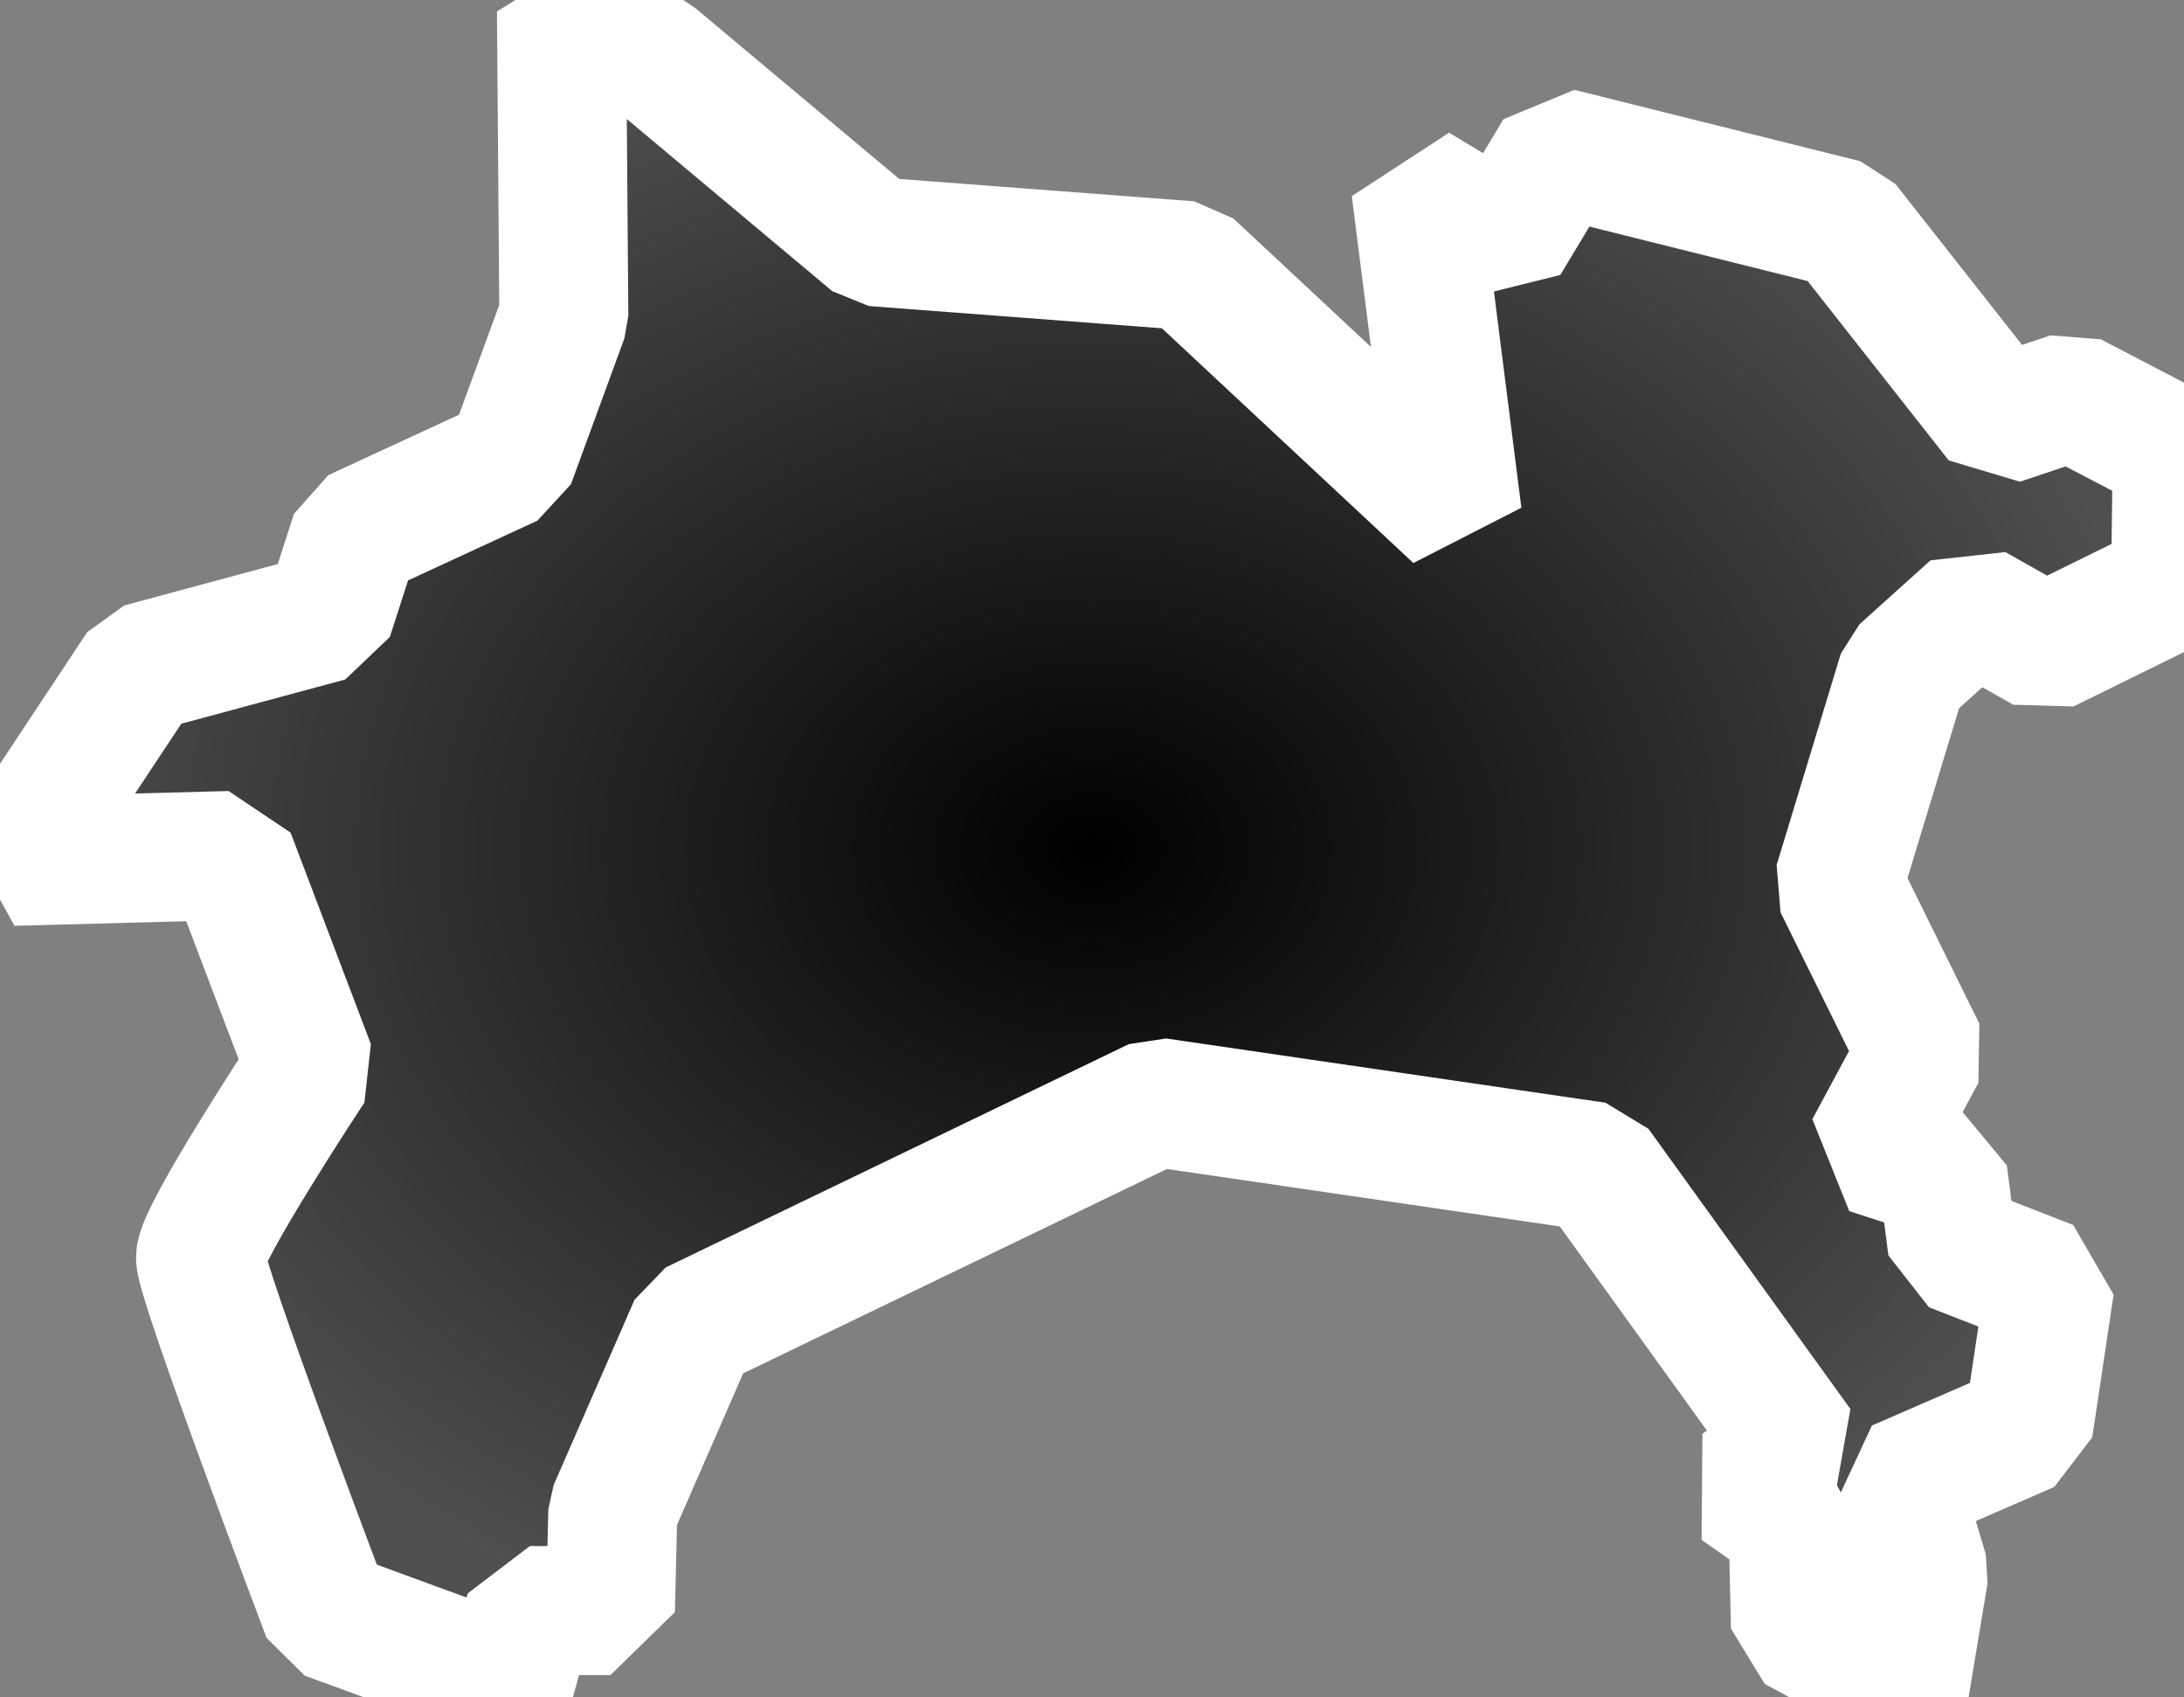 <?xml version="1.0" encoding="UTF-8" standalone="no"?>
<!-- Created with Inkscape (http://www.inkscape.org/) -->

<svg
   width="101.579"
   height="78.912"
   viewBox="0 0 101.579 78.912"
   version="1.1"
   id="svg1"
   inkscape:version="1.3.2 (091e20e, 2023-11-25, custom)"
   sodipodi:docname="14_kanagawa.svg"
   xmlns:inkscape="http://www.inkscape.org/namespaces/inkscape"
   xmlns:sodipodi="http://sodipodi.sourceforge.net/DTD/sodipodi-0.dtd"
   xmlns:xlink="http://www.w3.org/1999/xlink"
   xmlns="http://www.w3.org/2000/svg"
   xmlns:svg="http://www.w3.org/2000/svg">
  <rect x="0" y="0" width="101.579" height="78.912" fill="#808080" stroke="none"/>
  <sodipodi:namedview
     id="namedview1"
     pagecolor="#ffffff"
     bordercolor="#000000"
     borderopacity="0.25"
     inkscape:showpageshadow="2"
     inkscape:pageopacity="0.0"
     inkscape:pagecheckerboard="0"
     inkscape:deskcolor="#d1d1d1"
     inkscape:document-units="px"
     inkscape:zoom="2.0938813"
     inkscape:cx="94.083652"
     inkscape:cy="137.30482"
     inkscape:window-width="1920"
     inkscape:window-height="1009"
     inkscape:window-x="-8"
     inkscape:window-y="-8"
     inkscape:window-maximized="1"
     inkscape:current-layer="layer1" />
  <defs
     id="defs1">
    <linearGradient
       id="linearGradient1"
       inkscape:collect="always">
      <stop
         style="stop-color:#000000;stop-opacity:1;"
         offset="0"
         id="stop1" />
      <stop
         style="stop-color:#4f4f4f;stop-opacity:1;"
         offset="1"
         id="stop2" />
    </linearGradient>
    <radialGradient
       inkscape:collect="always"
       xlink:href="#linearGradient1"
       id="radialGradient2"
       cx="248.633"
       cy="11.602"
       fx="248.633"
       fy="11.602"
       r="50.79"
       gradientTransform="matrix(1,0,0,0.777,0,2.589)"
       gradientUnits="userSpaceOnUse" />
  </defs>
  <g
     inkscape:label="Layer 1"
     inkscape:groupmode="layer"
     id="layer1"
     transform="translate(-197.843,27.854)"
     style="display:inline">
    <path
       id="path17"
       style="display:inline;fill:url(#radialGradient2);fill-opacity:1;stroke:#ffffff;stroke-width:6;stroke-dasharray:none;stroke-opacity:1;stroke-linejoin:bevel"
       d="m 223.957,-27.345 0.11,14.192 -2.486,6.784 -7.212,3.331 -1.249,3.882 -8.719,2.351 -5.963,9 10.115,-0.27 3.735,9.833 c 0,0 -5.119,7.757 -5.119,8.866 0,1.108 5.878,16.617 5.878,16.617 l 8.523,3.123 0.918,-3.331 h 3.747 l 0.11,-4.641 3.759,-8.608 21.54,-10.384 20.437,2.988 9.392,13.029 -2.767,1.874 2.535,1.776 0.11,4.739 5.094,2.767 0.882,-5.302 -1.225,-4.09 6.086,-2.645 0.992,-6.637 -4.531,-1.763 -0.441,-3.416 -3.429,-1.114 2.437,-4.531 -3.87,-7.837 2.988,-9.833 3.306,-2.976 3.318,1.874 6.074,-2.988 0.073,-6.159 -4.935,-2.571 -3.331,1.114 -7.2,-9.147 -13.298,-3.318 -2.498,4.151 -4.151,-2.498 1.935,15.245 -12.466,-11.633 -14.682,-1.114 -10.249,-8.584 z" />
    <path
       style="display:none;fill:#a0a0a0;stroke:#ffffff;stroke-width:6;stroke-linejoin:bevel"
       d="m 223.957,-27.345 -5.982,22.642 -19.537,16.898 18.87,36.607 34.336,-25.403 34.801,27.172 -0.11,-47.169 12.772,-10.249 -22.115,-12.264 z"
       id="path1" />
  </g>
</svg>
